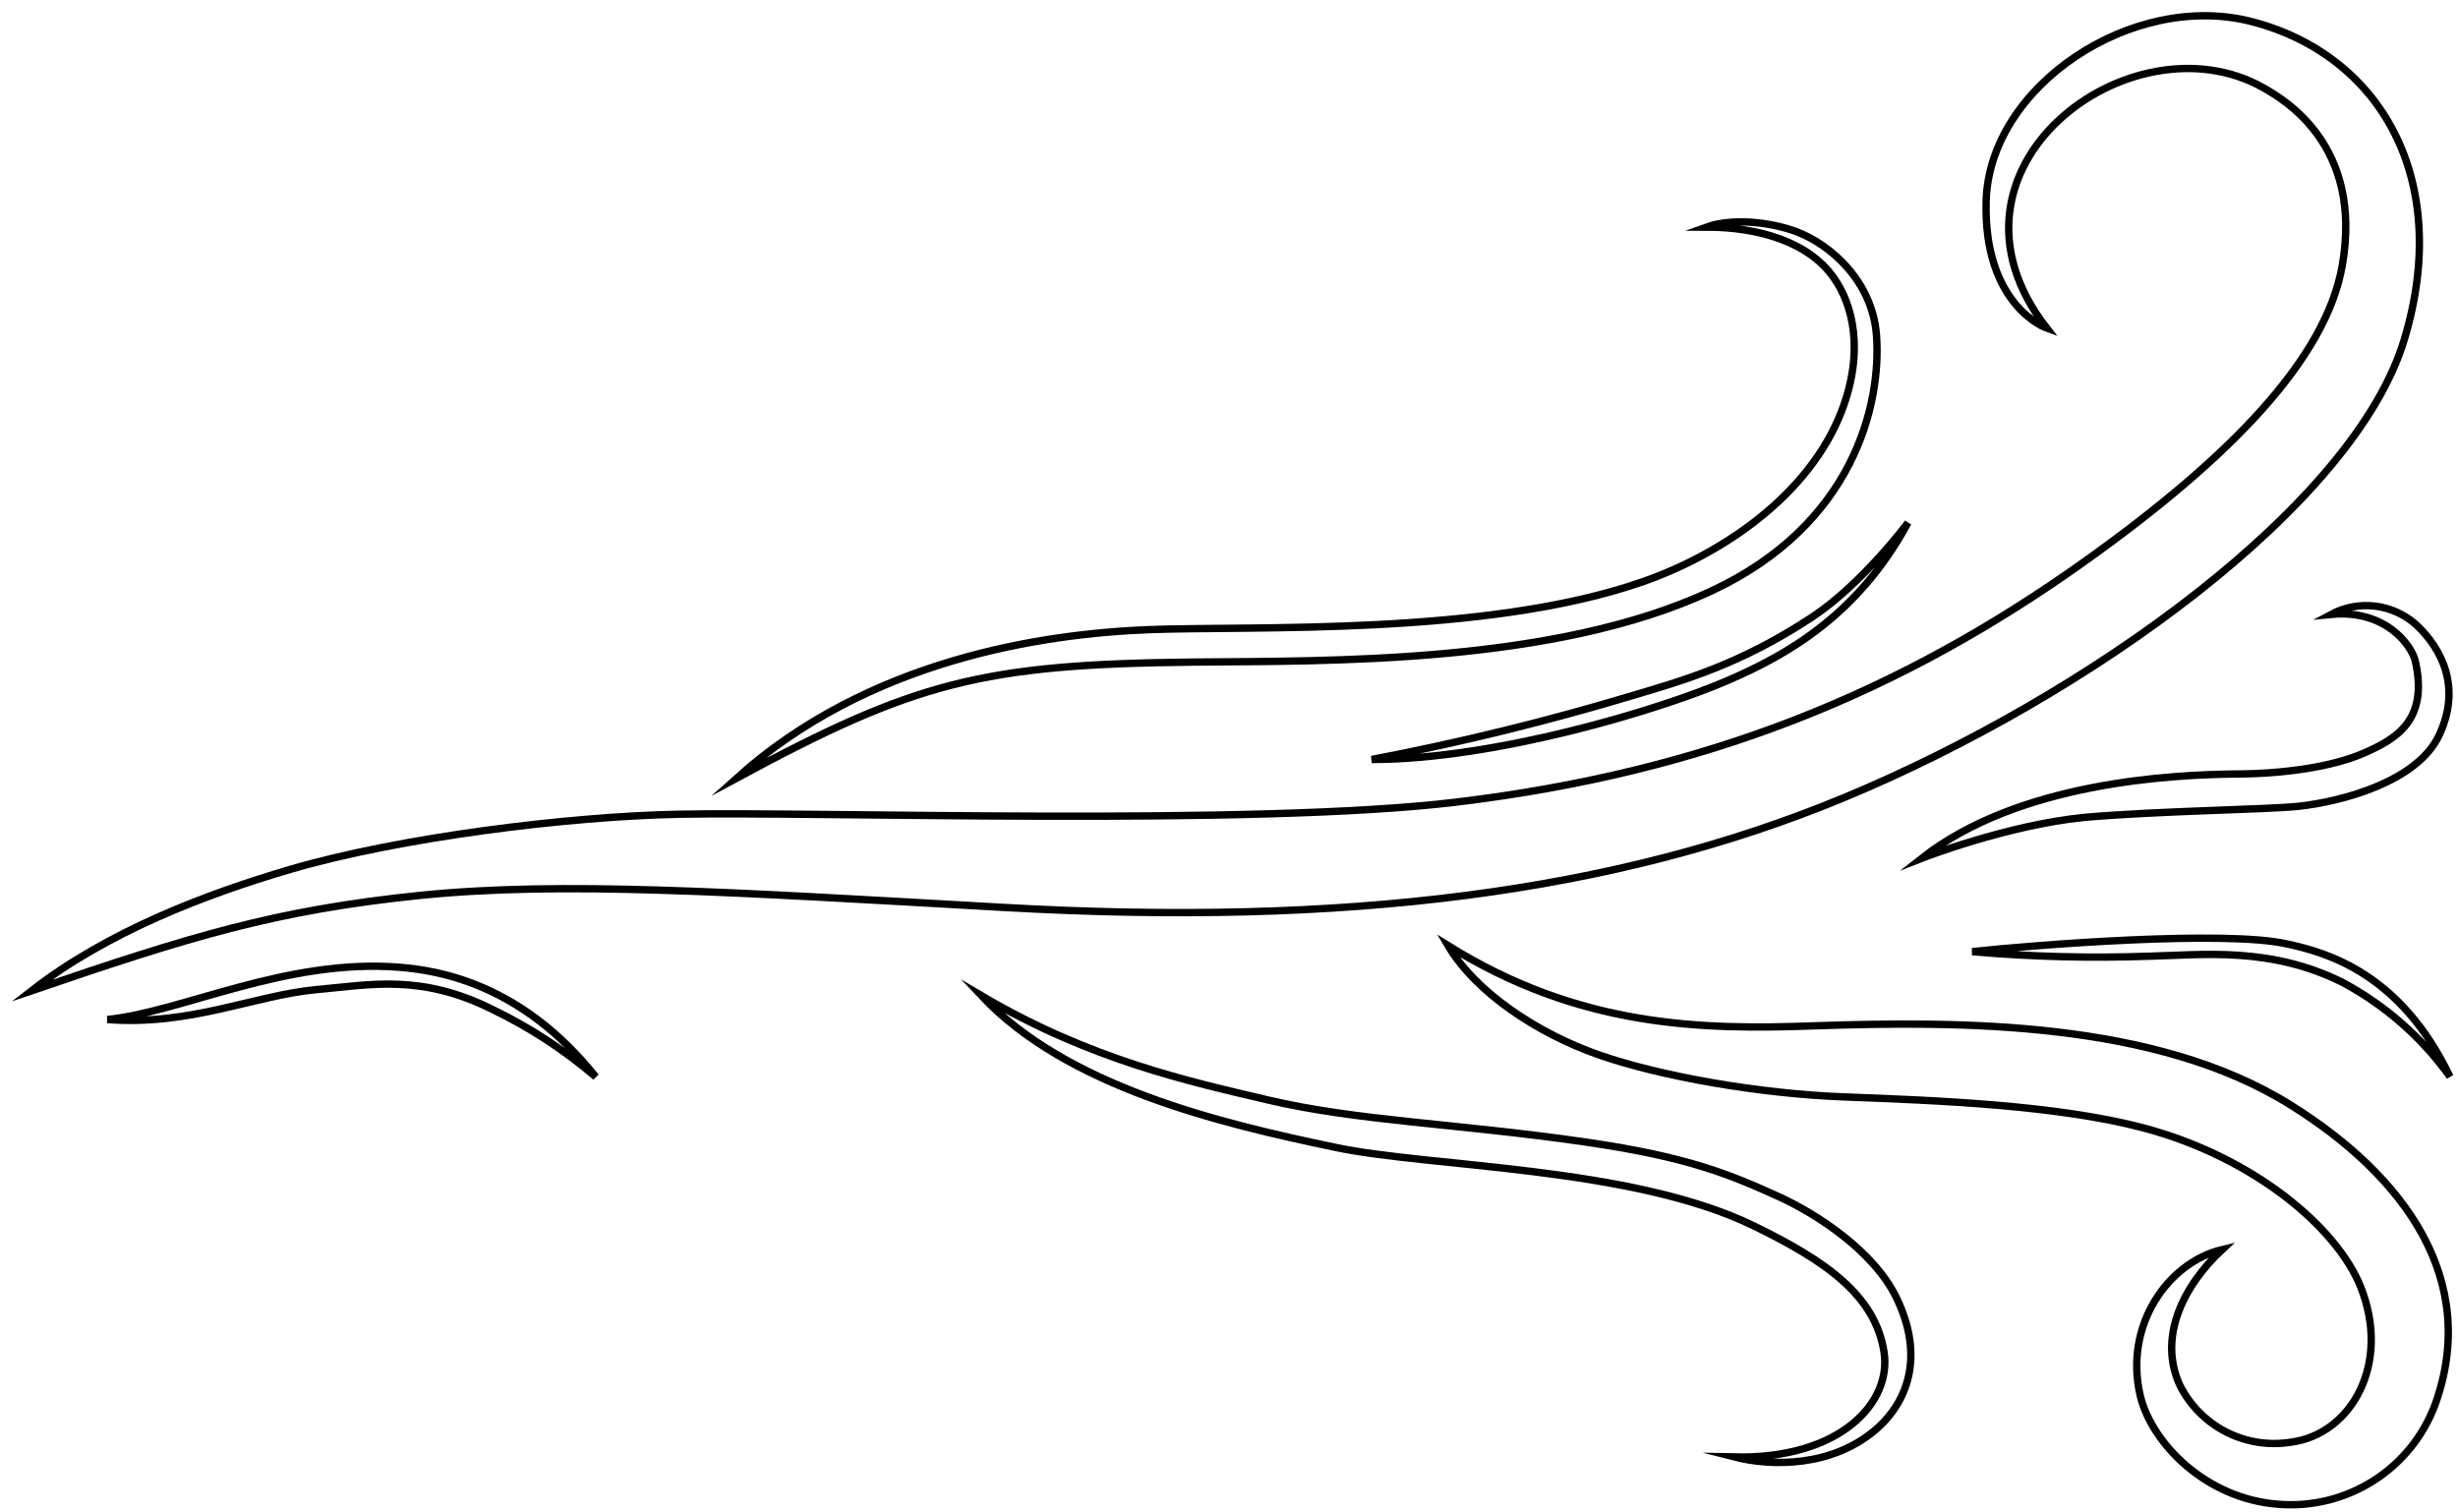 <svg width="156" height="96" viewBox="0 0 156 96" fill="none" xmlns="http://www.w3.org/2000/svg">
<path d="M2 62.887C6.818 59.139 13.007 56.778 18.404 55.188C25.401 53.138 36.07 51.821 43.078 51.682C51.864 51.5 79.579 52.447 92.358 50.921C108.339 49.005 120.674 43.93 132.339 35.61C141.601 29.004 147.608 22.761 148.652 16.872C150.001 9.201 144.942 6.31 143.646 5.571C135.262 0.828 122.007 10.705 129.903 20.834C129.903 20.834 125.861 19.421 126.054 12.739C126.268 5.448 135.364 -0.586 142.918 1.374C151.055 3.483 155.665 11.358 152.592 21.546C149.423 32.087 132.473 44.219 117.012 50.638C102.466 56.666 85.367 58.823 63.7 57.597C46.033 56.602 35.669 55.927 26.669 56.832C17.434 57.779 12.054 59.455 2 62.887Z" stroke="black" stroke-width="0.467" stroke-miterlimit="10"/>
<path d="M91.898 60.017C100.26 65.226 108.018 65.371 115.106 65.114C124.427 64.803 136.761 64.771 145.348 70.12C152.645 74.665 157.378 81.25 154.557 89.125C153.819 91.126 152.447 92.83 150.65 93.977C148.853 95.124 146.729 95.652 144.604 95.48C140.006 95.142 136.574 91.62 135.84 88.616C134.77 84.114 137.607 80.131 141.033 79.312C138.528 81.651 136.949 84.917 138.357 87.947C138.998 89.216 140.026 90.248 141.292 90.894C142.559 91.54 143.998 91.766 145.402 91.539C149.251 91.036 151.773 86.528 149.813 81.662C148.293 77.888 143.014 73.439 136.022 71.587C130.605 70.157 123.04 69.847 117.097 69.627C111.658 69.429 105.362 68.315 101.46 66.95C97.557 65.585 93.649 62.978 91.898 60.017Z" stroke="black" stroke-width="0.467" stroke-miterlimit="10"/>
<path d="M121.958 54.481C128.094 49.663 137.757 49.176 141.847 49.128C144.717 49.128 147.956 48.721 150.081 47.779C152.062 46.901 154.139 45.723 153.293 41.975C153.079 40.996 151.43 38.662 147.94 38.999C148.808 38.535 149.799 38.353 150.776 38.477C151.752 38.602 152.666 39.028 153.39 39.695C154.926 41.156 156.248 43.582 154.808 46.654C153.438 49.604 148.652 50.879 145.878 51.178C143.882 51.392 137.066 51.462 132.302 51.88C127.36 52.367 121.958 54.481 121.958 54.481Z" stroke="black" stroke-width="0.467" stroke-miterlimit="10"/>
<path d="M125.171 60.403C129.181 59.969 141.189 59.032 145.129 59.91C147.634 60.446 152.34 61.752 155.488 68.337C153.703 65.844 151.367 63.796 148.662 62.351C144.096 60.076 139.807 60.611 136.44 60.692C132.681 60.828 128.918 60.732 125.171 60.403Z" stroke="black" stroke-width="0.467" stroke-miterlimit="10"/>
<path d="M87.058 48.207C94.853 48.207 105.261 45.081 109.592 43.218C113.489 41.547 117.954 38.983 121.091 33.179C121.091 33.179 118.227 37.029 115.031 39.154C110.491 42.157 106.851 43.185 103.612 44.149C98.167 45.785 92.642 47.139 87.058 48.207V48.207Z" stroke="black" stroke-width="0.467" stroke-miterlimit="10"/>
<path d="M6.813 64.712C11.524 64.241 18.125 60.825 25.331 61.393C27.89 61.596 33.115 62.464 37.81 68.353C35.819 66.647 33.614 65.208 31.252 64.07C26.691 61.794 23.479 62.512 20.095 62.812C16.166 63.17 12.113 65.119 6.813 64.712Z" stroke="black" stroke-width="0.467" stroke-miterlimit="10"/>
<path d="M46.751 49.39C55.086 41.895 66.115 40.22 72.984 39.963C79.611 39.716 94.318 40.375 104.206 36.943C109.415 35.134 114.843 31.365 116.873 26.113C118.366 22.237 117.558 19.276 116.38 17.627C114.774 15.331 111.562 14.415 108.296 14.415C109.966 13.816 112.418 14.099 114.051 14.72C116.193 15.539 118.843 17.858 119.094 21.289C119.41 25.626 117.681 33.297 108.596 37.521C98.644 42.152 84.472 41.943 75.746 42.024C62.298 42.168 58.063 43.287 46.751 49.39Z" stroke="black" stroke-width="0.467" stroke-miterlimit="10"/>
<path d="M62.276 63.192C67.689 68.958 77.325 71.281 84.762 72.828C90.704 74.092 103.499 74.028 111.246 77.781C115.904 80.04 119.009 82.224 119.571 85.811C120.079 88.996 116.83 92.626 110.079 92.481C112.408 93.076 116.343 93.161 119.18 90.624C120.925 89.055 122.242 86.223 120.342 82.336C118.885 79.371 115.277 77.047 112.927 75.971C109.886 74.595 107.247 73.444 100.576 72.48C92.471 71.308 86.121 71.158 80.409 69.804C75.543 68.658 69.209 67.282 62.276 63.192Z" stroke="black" stroke-width="0.467" stroke-miterlimit="10"/>
</svg>
